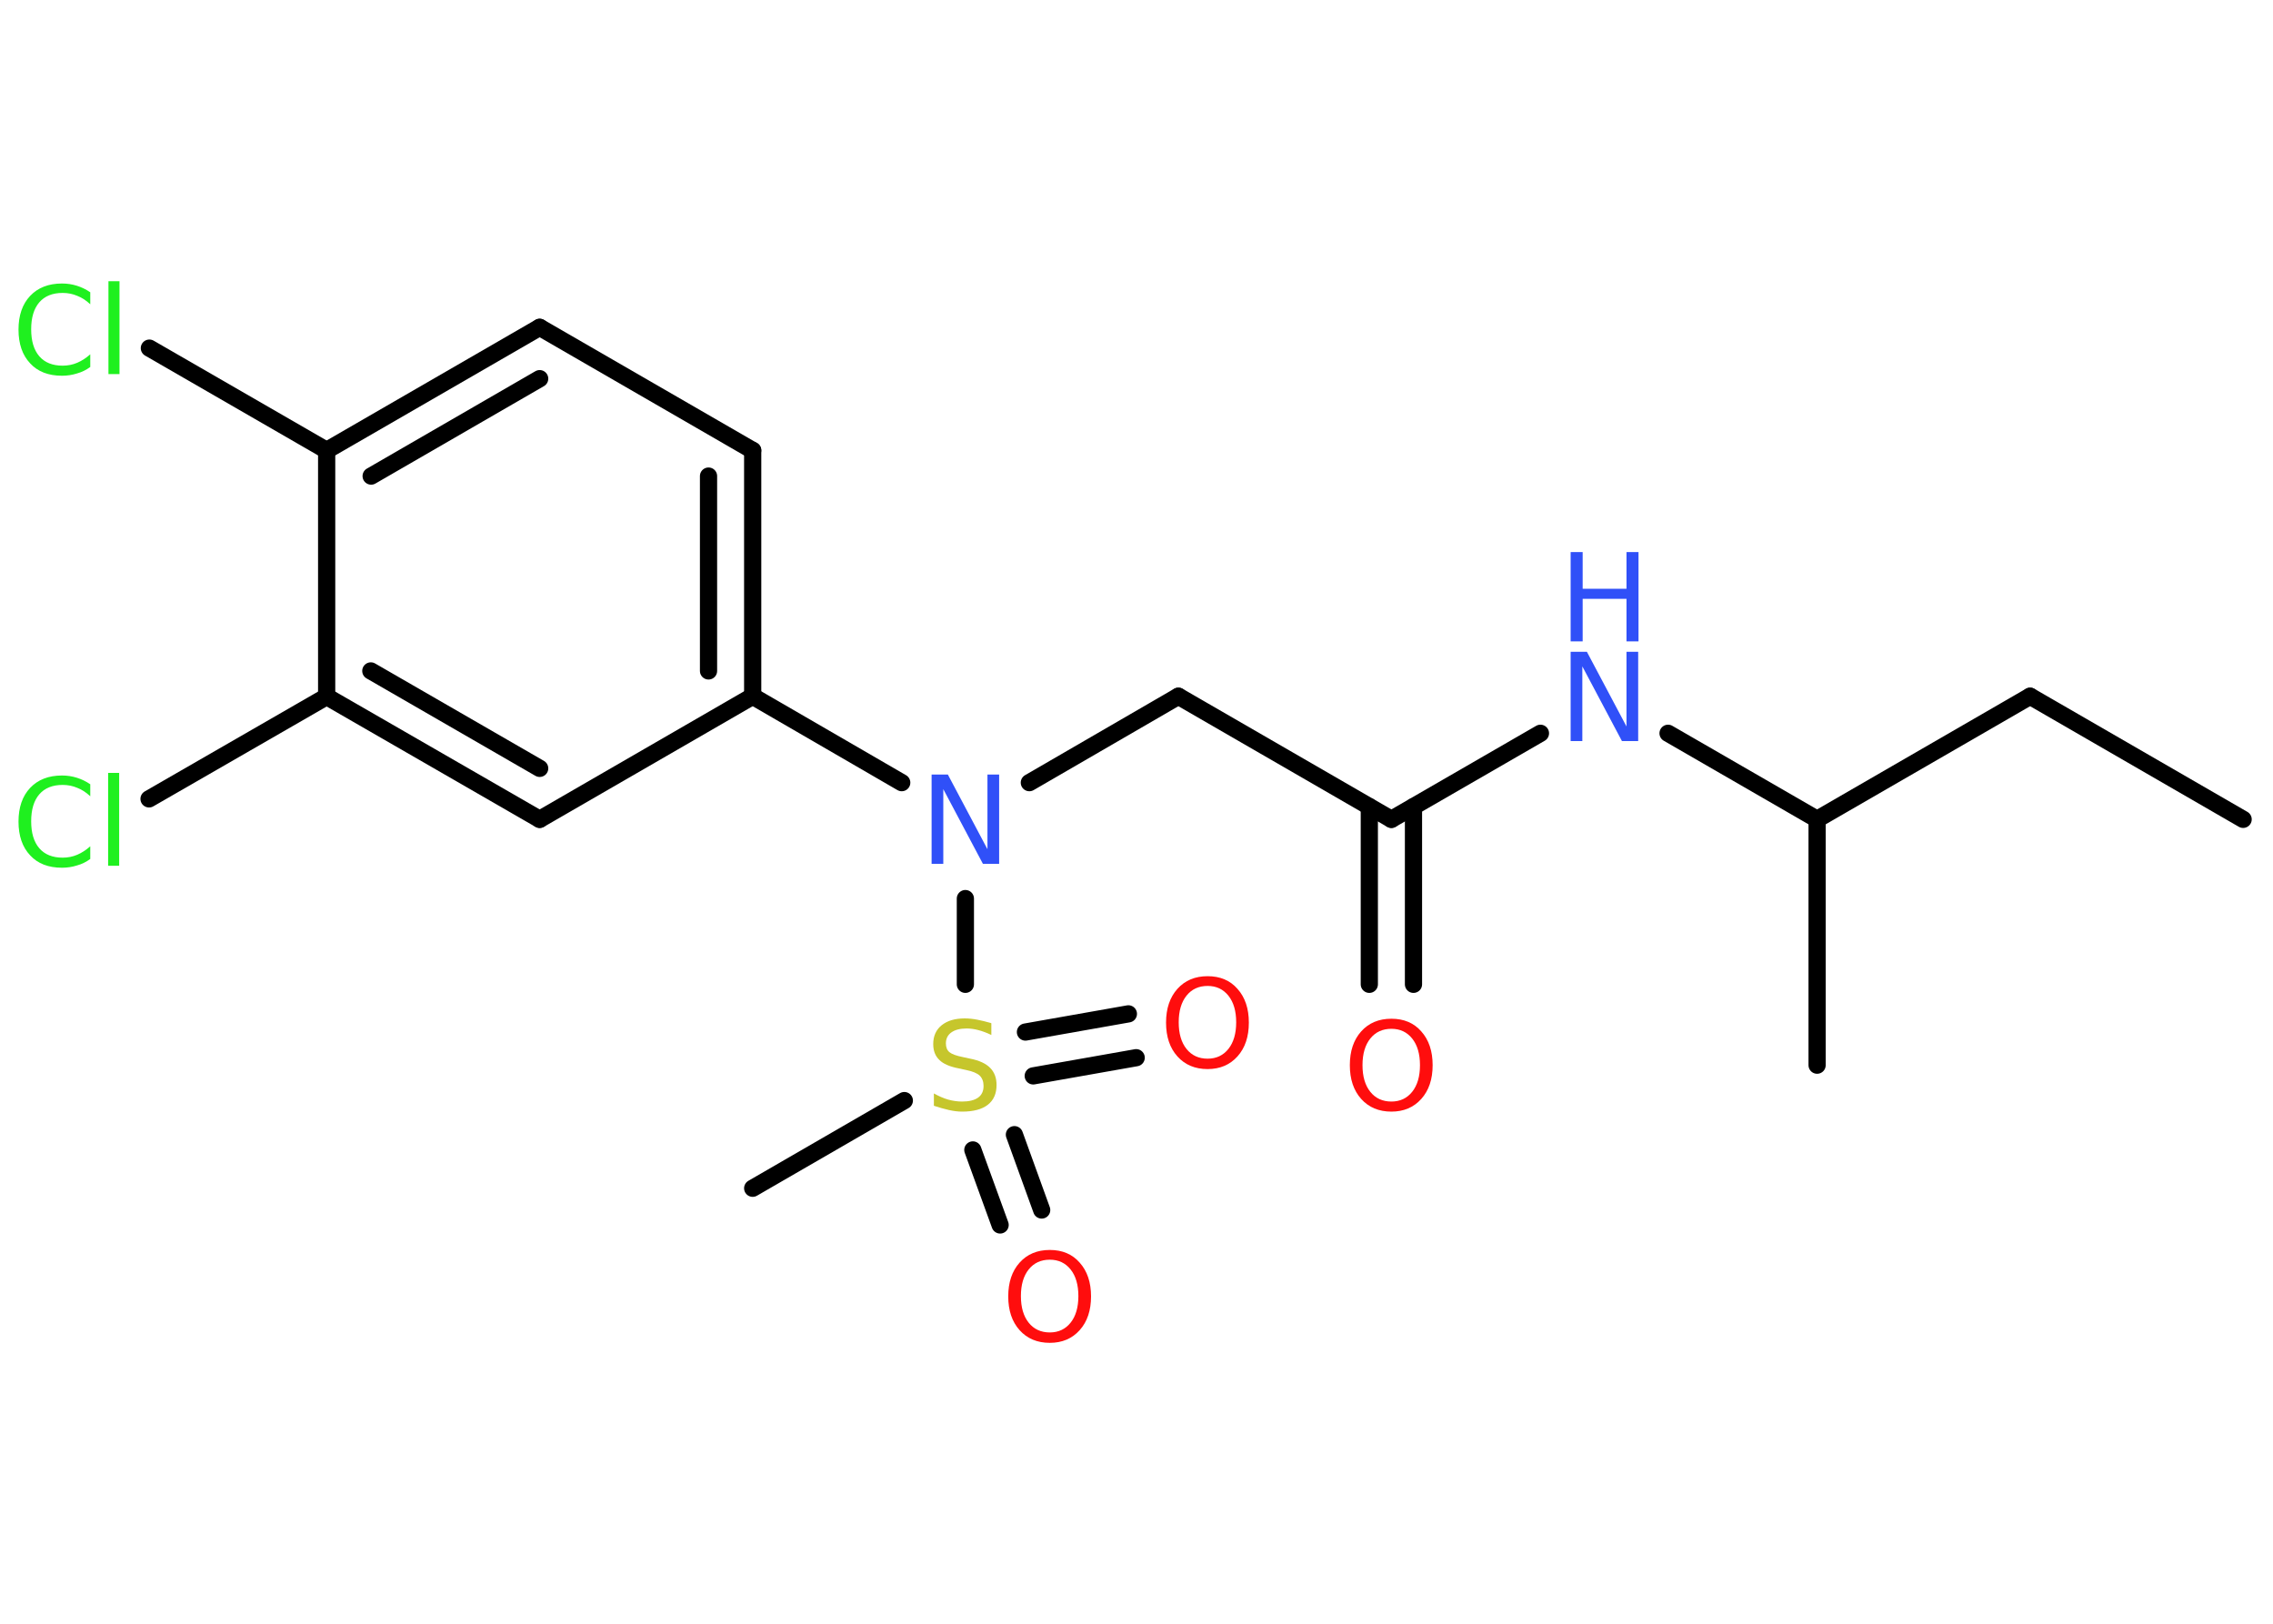 <?xml version='1.0' encoding='UTF-8'?>
<!DOCTYPE svg PUBLIC "-//W3C//DTD SVG 1.1//EN" "http://www.w3.org/Graphics/SVG/1.1/DTD/svg11.dtd">
<svg version='1.2' xmlns='http://www.w3.org/2000/svg' xmlns:xlink='http://www.w3.org/1999/xlink' width='70.0mm' height='50.0mm' viewBox='0 0 70.0 50.0'>
  <desc>Generated by the Chemistry Development Kit (http://github.com/cdk)</desc>
  <g stroke-linecap='round' stroke-linejoin='round' stroke='#000000' stroke-width='.53' fill='#FF0D0D'>
    <rect x='.0' y='.0' width='70.0' height='50.0' fill='#FFFFFF' stroke='none'/>
    <g id='mol1' class='mol'>
      <line id='mol1bnd1' class='bond' x1='69.08' y1='25.23' x2='62.52' y2='21.44'/>
      <line id='mol1bnd2' class='bond' x1='62.52' y1='21.44' x2='55.96' y2='25.23'/>
      <line id='mol1bnd3' class='bond' x1='55.96' y1='25.23' x2='55.96' y2='32.8'/>
      <line id='mol1bnd4' class='bond' x1='55.96' y1='25.23' x2='51.37' y2='22.58'/>
      <line id='mol1bnd5' class='bond' x1='47.44' y1='22.58' x2='42.85' y2='25.23'/>
      <g id='mol1bnd6' class='bond'>
        <line x1='43.53' y1='24.84' x2='43.53' y2='30.31'/>
        <line x1='42.17' y1='24.84' x2='42.17' y2='30.31'/>
      </g>
      <line id='mol1bnd7' class='bond' x1='42.85' y1='25.23' x2='36.29' y2='21.44'/>
      <line id='mol1bnd8' class='bond' x1='36.29' y1='21.44' x2='31.7' y2='24.1'/>
      <line id='mol1bnd9' class='bond' x1='27.77' y1='24.1' x2='23.18' y2='21.44'/>
      <g id='mol1bnd10' class='bond'>
        <line x1='23.18' y1='21.44' x2='23.18' y2='13.87'/>
        <line x1='21.82' y1='20.66' x2='21.82' y2='14.66'/>
      </g>
      <line id='mol1bnd11' class='bond' x1='23.18' y1='13.87' x2='16.62' y2='10.08'/>
      <g id='mol1bnd12' class='bond'>
        <line x1='16.62' y1='10.08' x2='10.06' y2='13.87'/>
        <line x1='16.62' y1='11.66' x2='11.43' y2='14.66'/>
      </g>
      <line id='mol1bnd13' class='bond' x1='10.06' y1='13.87' x2='4.6' y2='10.72'/>
      <line id='mol1bnd14' class='bond' x1='10.06' y1='13.87' x2='10.06' y2='21.45'/>
      <line id='mol1bnd15' class='bond' x1='10.06' y1='21.45' x2='4.59' y2='24.6'/>
      <g id='mol1bnd16' class='bond'>
        <line x1='10.06' y1='21.45' x2='16.62' y2='25.23'/>
        <line x1='11.42' y1='20.66' x2='16.62' y2='23.66'/>
      </g>
      <line id='mol1bnd17' class='bond' x1='23.18' y1='21.44' x2='16.62' y2='25.23'/>
      <line id='mol1bnd18' class='bond' x1='29.73' y1='27.67' x2='29.73' y2='30.31'/>
      <line id='mol1bnd19' class='bond' x1='27.85' y1='33.89' x2='23.18' y2='36.59'/>
      <g id='mol1bnd20' class='bond'>
        <line x1='31.24' y1='34.94' x2='32.08' y2='37.26'/>
        <line x1='29.96' y1='35.41' x2='30.8' y2='37.72'/>
      </g>
      <g id='mol1bnd21' class='bond'>
        <line x1='31.58' y1='31.78' x2='34.75' y2='31.22'/>
        <line x1='31.82' y1='33.13' x2='34.99' y2='32.57'/>
      </g>
      <g id='mol1atm5' class='atom'>
        <path d='M48.37 20.07h.5l1.22 2.3v-2.3h.36v2.75h-.5l-1.22 -2.3v2.3h-.36v-2.75z' stroke='none' fill='#3050F8'/>
        <path d='M48.37 17.0h.37v1.13h1.35v-1.13h.37v2.75h-.37v-1.31h-1.35v1.31h-.37v-2.75z' stroke='none' fill='#3050F8'/>
      </g>
      <path id='mol1atm7' class='atom' d='M42.85 31.68q-.41 .0 -.65 .3q-.24 .3 -.24 .82q.0 .52 .24 .82q.24 .3 .65 .3q.4 .0 .64 -.3q.24 -.3 .24 -.82q.0 -.52 -.24 -.82q-.24 -.3 -.64 -.3zM42.85 31.37q.58 .0 .92 .39q.35 .39 .35 1.04q.0 .65 -.35 1.04q-.35 .39 -.92 .39q-.58 .0 -.93 -.39q-.35 -.39 -.35 -1.04q.0 -.65 .35 -1.04q.35 -.39 .93 -.39z' stroke='none'/>
      <path id='mol1atm9' class='atom' d='M28.69 23.85h.5l1.22 2.3v-2.3h.36v2.75h-.5l-1.22 -2.3v2.3h-.36v-2.75z' stroke='none' fill='#3050F8'/>
      <path id='mol1atm14' class='atom' d='M2.78 8.98v.39q-.19 -.18 -.4 -.26q-.21 -.09 -.45 -.09q-.47 .0 -.72 .29q-.25 .29 -.25 .83q.0 .54 .25 .83q.25 .29 .72 .29q.24 .0 .45 -.09q.21 -.09 .4 -.26v.39q-.19 .14 -.41 .2q-.22 .07 -.46 .07q-.63 .0 -.98 -.38q-.36 -.38 -.36 -1.04q.0 -.66 .36 -1.04q.36 -.38 .98 -.38q.24 .0 .46 .07q.22 .07 .41 .2zM3.34 8.66h.34v2.86h-.34v-2.86z' stroke='none' fill='#1FF01F'/>
      <path id='mol1atm16' class='atom' d='M2.78 24.13v.39q-.19 -.18 -.4 -.26q-.21 -.09 -.45 -.09q-.47 .0 -.72 .29q-.25 .29 -.25 .83q.0 .54 .25 .83q.25 .29 .72 .29q.24 .0 .45 -.09q.21 -.09 .4 -.26v.39q-.19 .14 -.41 .2q-.22 .07 -.46 .07q-.63 .0 -.98 -.38q-.36 -.38 -.36 -1.04q.0 -.66 .36 -1.04q.36 -.38 .98 -.38q.24 .0 .46 .07q.22 .07 .41 .2zM3.33 23.8h.34v2.86h-.34v-2.86z' stroke='none' fill='#1FF01F'/>
      <path id='mol1atm18' class='atom' d='M30.53 31.51v.36q-.21 -.1 -.4 -.15q-.19 -.05 -.36 -.05q-.3 .0 -.47 .12q-.17 .12 -.17 .34q.0 .18 .11 .27q.11 .09 .41 .15l.23 .05q.41 .08 .61 .28q.2 .2 .2 .53q.0 .4 -.27 .61q-.27 .21 -.79 .21q-.19 .0 -.41 -.05q-.22 -.05 -.46 -.13v-.38q.23 .13 .44 .19q.22 .06 .43 .06q.32 .0 .49 -.12q.17 -.12 .17 -.36q.0 -.2 -.12 -.32q-.12 -.11 -.41 -.17l-.23 -.05q-.42 -.08 -.6 -.26q-.19 -.18 -.19 -.49q.0 -.37 .26 -.58q.26 -.21 .71 -.21q.19 .0 .39 .04q.2 .04 .41 .1z' stroke='none' fill='#C6C62C'/>
      <path id='mol1atm20' class='atom' d='M32.33 38.79q-.41 .0 -.65 .3q-.24 .3 -.24 .82q.0 .52 .24 .82q.24 .3 .65 .3q.4 .0 .64 -.3q.24 -.3 .24 -.82q.0 -.52 -.24 -.82q-.24 -.3 -.64 -.3zM32.33 38.49q.58 .0 .92 .39q.35 .39 .35 1.04q.0 .65 -.35 1.04q-.35 .39 -.92 .39q-.58 .0 -.93 -.39q-.35 -.39 -.35 -1.04q.0 -.65 .35 -1.04q.35 -.39 .93 -.39z' stroke='none'/>
      <path id='mol1atm21' class='atom' d='M37.19 30.36q-.41 .0 -.65 .3q-.24 .3 -.24 .82q.0 .52 .24 .82q.24 .3 .65 .3q.4 .0 .64 -.3q.24 -.3 .24 -.82q.0 -.52 -.24 -.82q-.24 -.3 -.64 -.3zM37.19 30.06q.58 .0 .92 .39q.35 .39 .35 1.04q.0 .65 -.35 1.04q-.35 .39 -.92 .39q-.58 .0 -.93 -.39q-.35 -.39 -.35 -1.04q.0 -.65 .35 -1.04q.35 -.39 .93 -.39z' stroke='none'/>
    </g>
  </g>
</svg>
